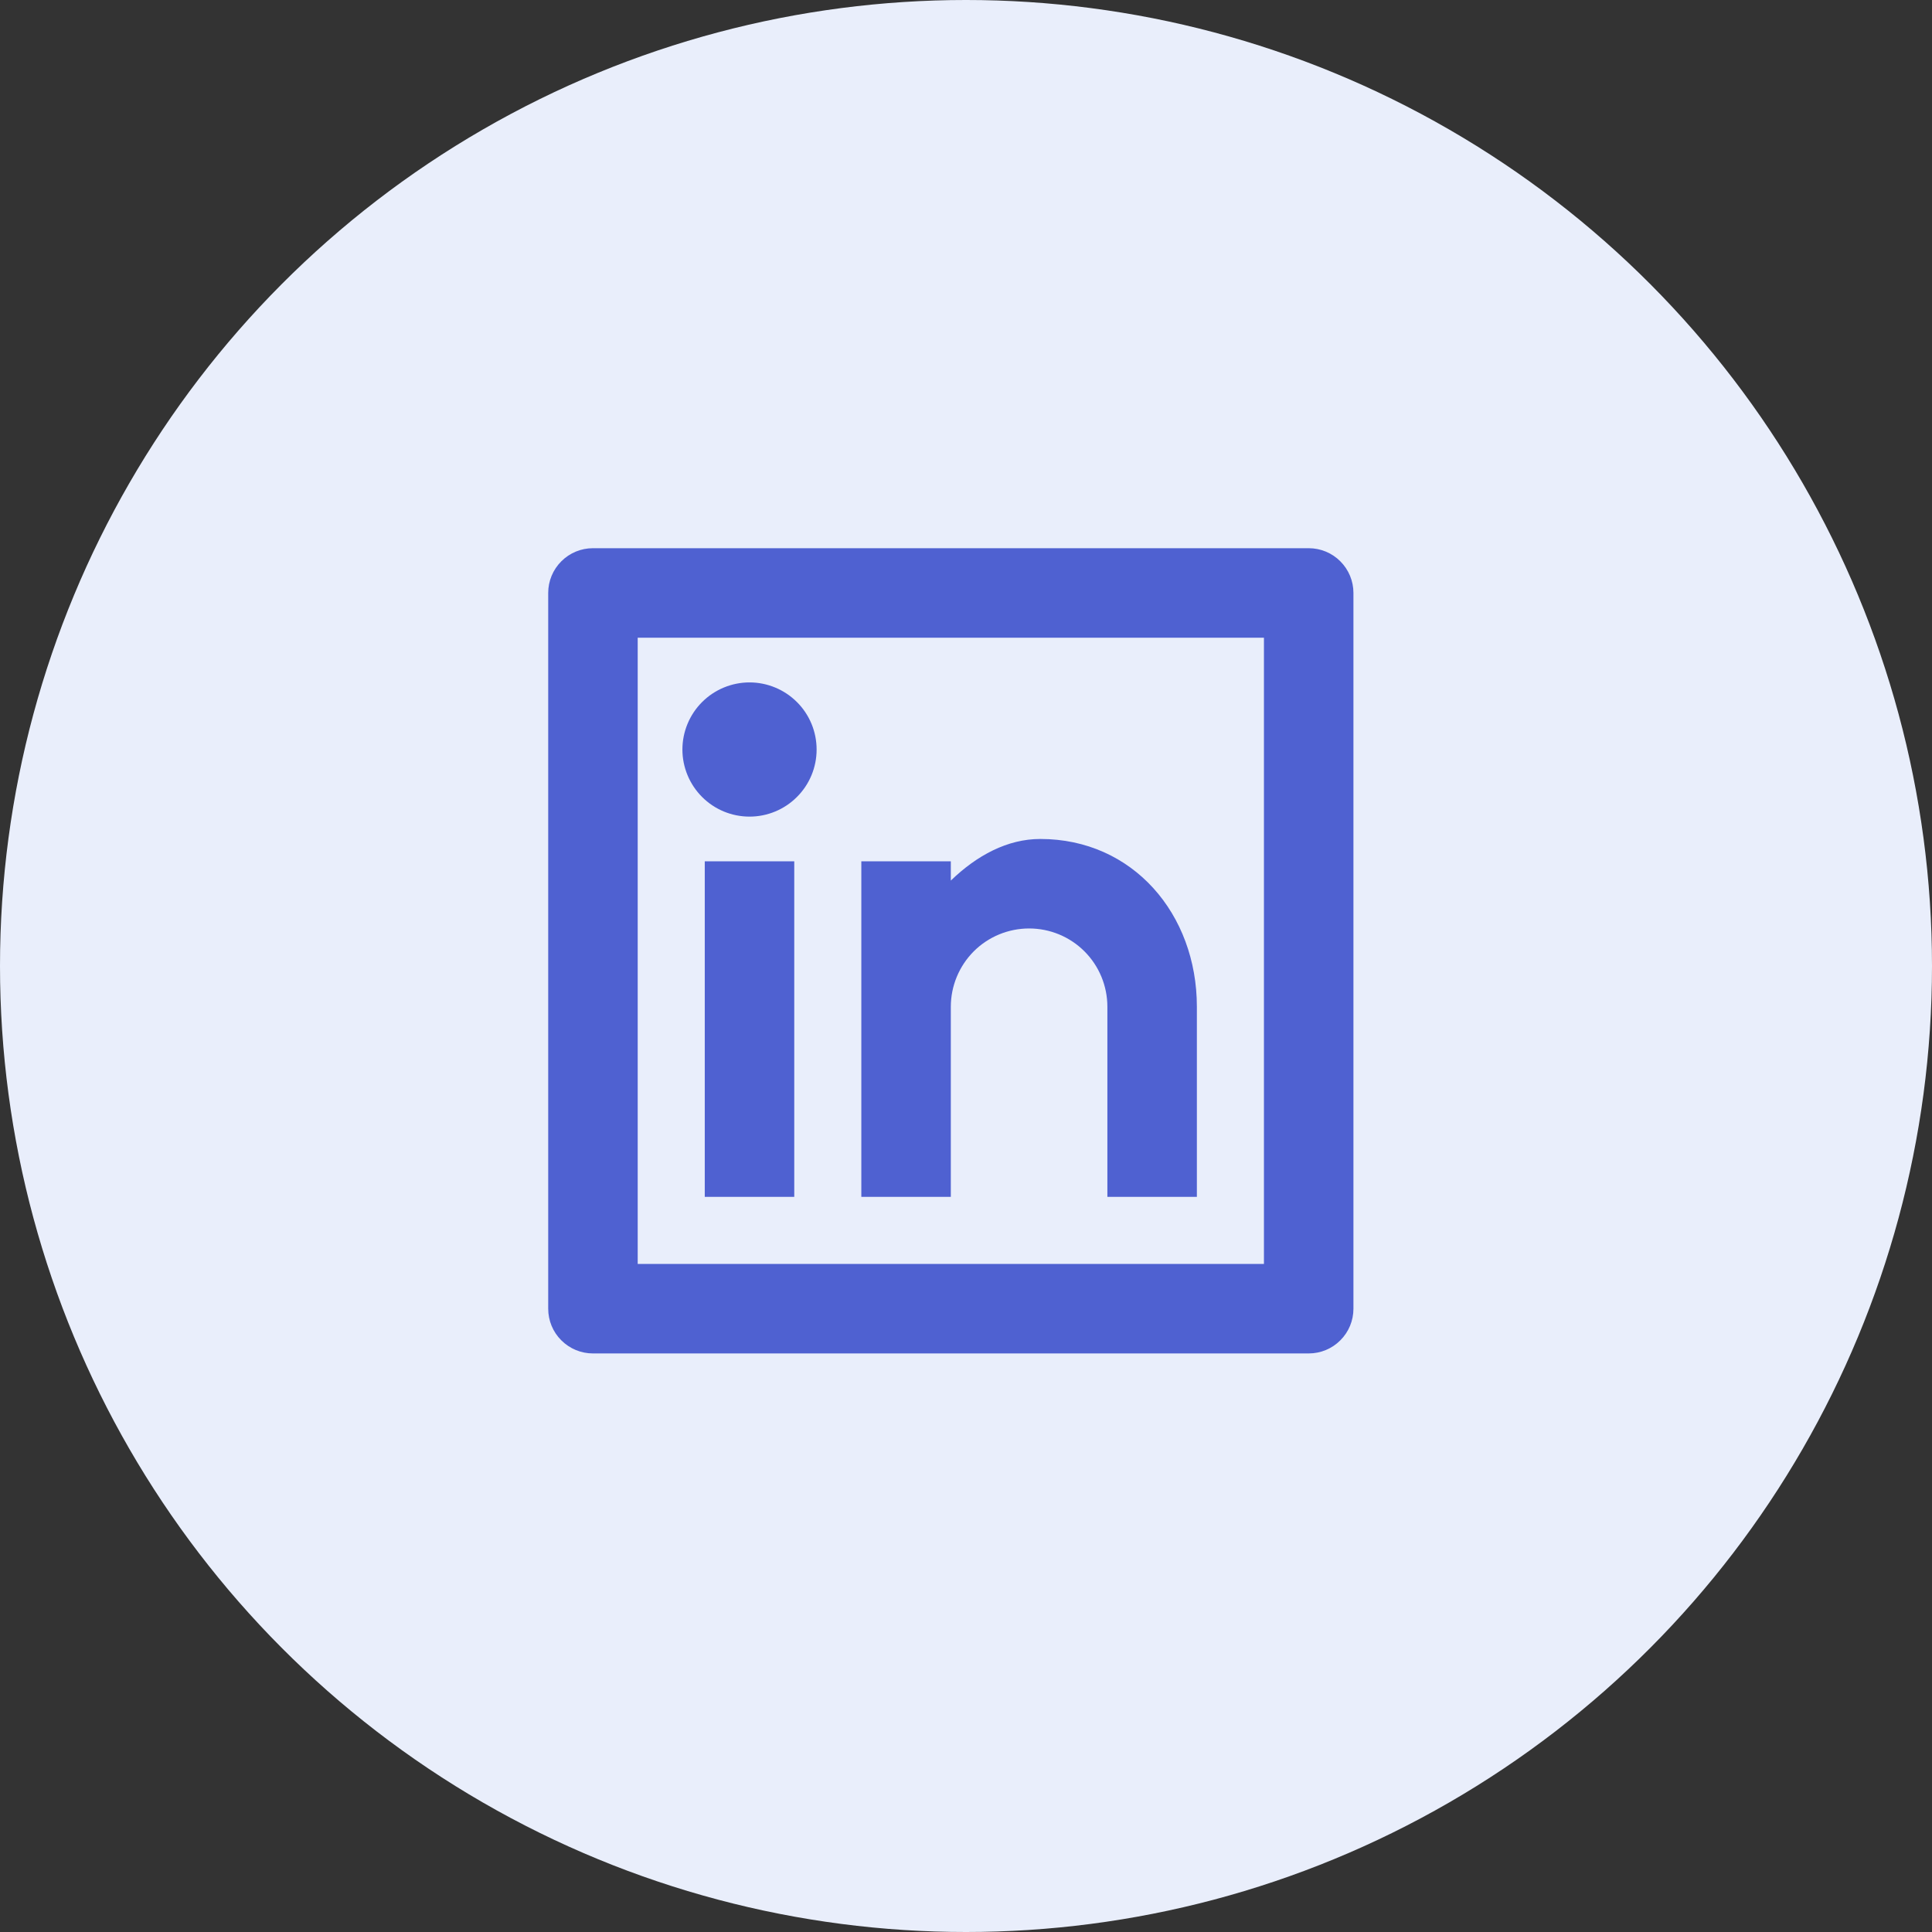 <svg width="28" height="28" viewBox="0 0 28 28" fill="none" xmlns="http://www.w3.org/2000/svg">
<rect x="0" y="0" width="28" height="28" fill="#333333" stroke="none"/>
<circle cx="14" cy="14" r="14" fill="#E9EEFB"/>
<path d="M8.593 7.945H18.967C19.139 7.945 19.304 8.013 19.425 8.135C19.547 8.257 19.615 8.421 19.615 8.593V18.967C19.615 19.139 19.547 19.304 19.425 19.425C19.304 19.547 19.139 19.615 18.967 19.615H8.593C8.421 19.615 8.257 19.547 8.135 19.425C8.013 19.304 7.945 19.139 7.945 18.967V8.593C7.945 8.421 8.013 8.257 8.135 8.135C8.257 8.013 8.421 7.945 8.593 7.945ZM9.242 9.242V18.318H18.318V9.242H9.242ZM10.863 11.835C10.605 11.835 10.357 11.733 10.175 11.55C9.993 11.368 9.89 11.12 9.89 10.863C9.89 10.605 9.993 10.357 10.175 10.175C10.357 9.993 10.605 9.89 10.863 9.89C11.12 9.89 11.368 9.993 11.55 10.175C11.733 10.357 11.835 10.605 11.835 10.863C11.835 11.12 11.733 11.368 11.55 11.55C11.368 11.733 11.12 11.835 10.863 11.835ZM10.214 12.483H11.511V17.346H10.214V12.483ZM13.78 12.762C14.159 12.396 14.601 12.159 15.077 12.159C16.419 12.159 17.346 13.248 17.346 14.591V17.346H16.049V14.591C16.049 14.29 15.93 14.001 15.717 13.788C15.504 13.575 15.216 13.456 14.915 13.456C14.614 13.456 14.325 13.575 14.112 13.788C13.9 14.001 13.78 14.29 13.78 14.591V17.346H12.483V12.483H13.78V12.762Z" fill="#4F61D1"/>
</svg>
